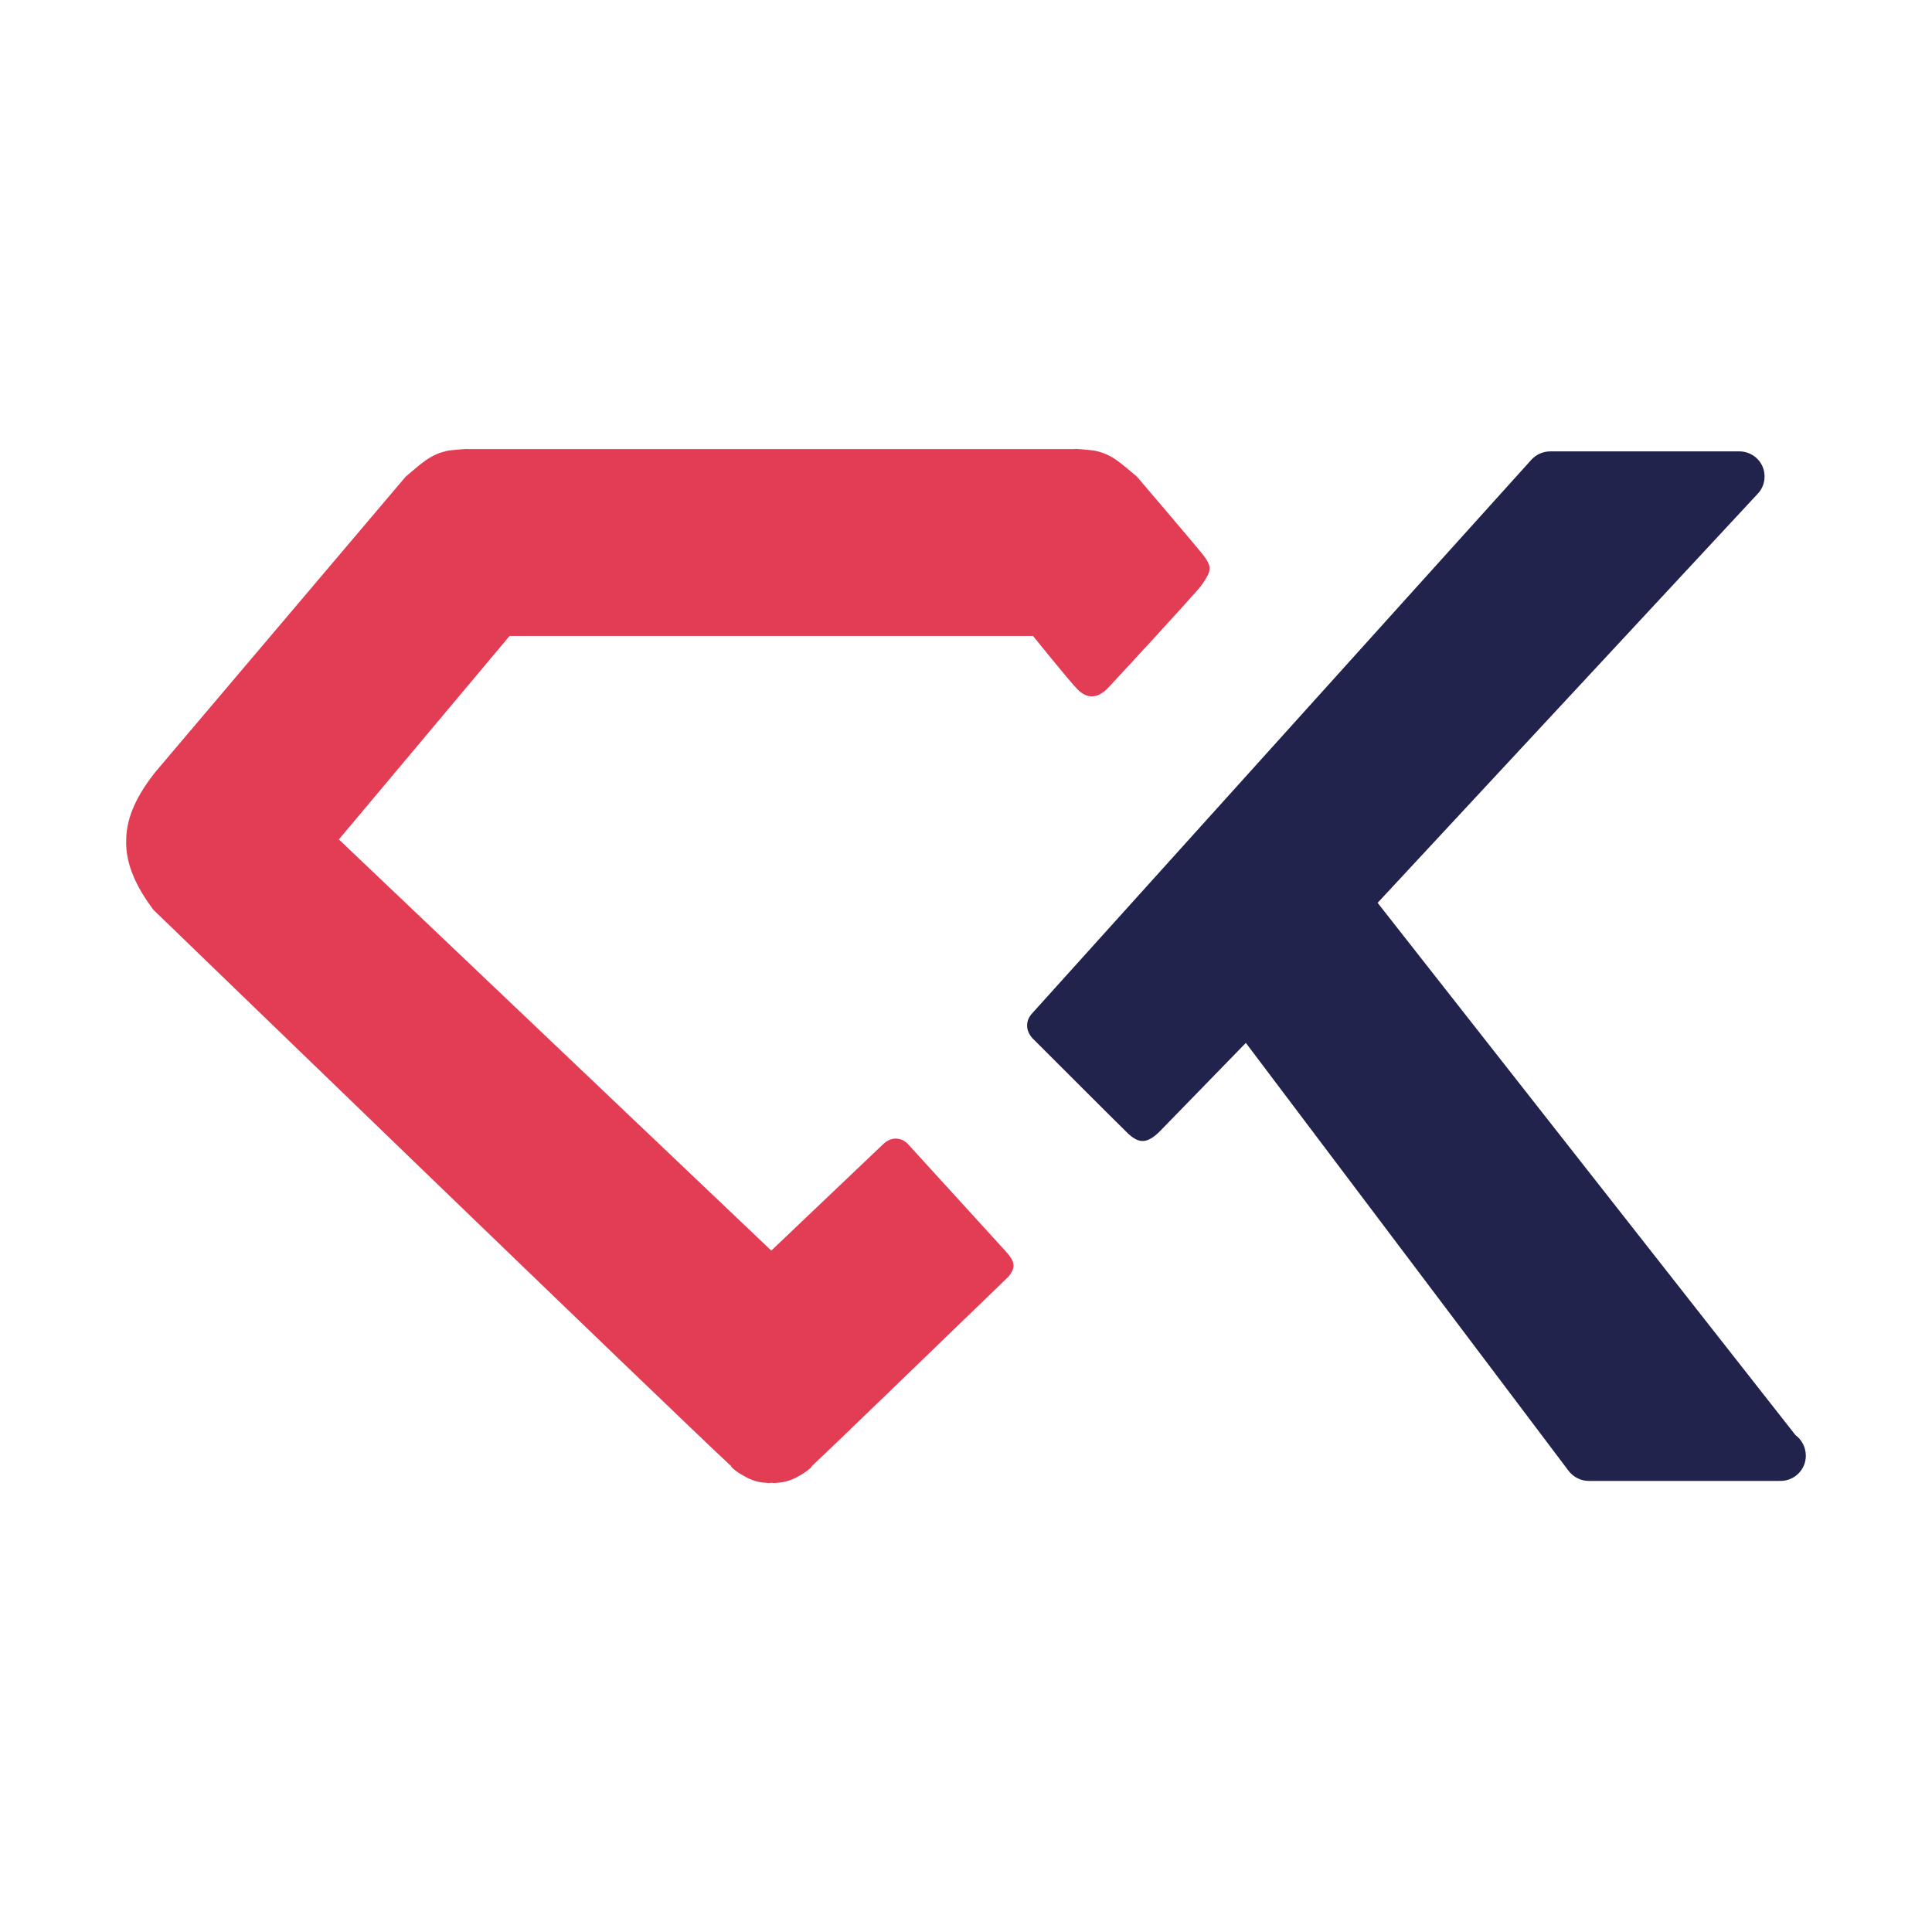 <?xml version="1.0" encoding="UTF-8" standalone="no"?>
<!-- Generator: Adobe Illustrator 23.0.4, SVG Export Plug-In . SVG Version: 6.00 Build 0)  -->

<svg
   xmlns:dc="http://purl.org/dc/elements/1.1/"
   xmlns:cc="http://creativecommons.org/ns#"
   xmlns:rdf="http://www.w3.org/1999/02/22-rdf-syntax-ns#"
   xmlns:svg="http://www.w3.org/2000/svg"
   xmlns="http://www.w3.org/2000/svg"
   xmlns:sodipodi="http://sodipodi.sourceforge.net/DTD/sodipodi-0.dtd"
   xmlns:inkscape="http://www.inkscape.org/namespaces/inkscape"
   version="1.1"
   id="Calque_1"
   x="0px"
   y="0px"
   viewBox="0 0 128 128"
   xml:space="preserve"
   sodipodi:docname="kuartz-logo.svg"
   width="128"
   height="128"
   inkscape:version="0.92.4 (5da689c313, 2019-01-14)"><defs
   id="defs27" /><sodipodi:namedview
   pagecolor="#ffffff"
   bordercolor="#666666"
   borderopacity="1"
   objecttolerance="10"
   gridtolerance="10"
   guidetolerance="10"
   inkscape:pageopacity="0"
   inkscape:pageshadow="2"
   inkscape:window-width="1920"
   inkscape:window-height="1019"
   id="namedview25"
   showgrid="false"
   fit-margin-top="24"
   fit-margin-left="24"
   fit-margin-bottom="24"
   fit-margin-right="24"
   inkscape:zoom="1.5857387"
   inkscape:cx="176.33947"
   inkscape:cy="41.937454"
   inkscape:window-x="0"
   inkscape:window-y="24"
   inkscape:window-maximized="1"
   inkscape:current-layer="g22" />
<style
   type="text/css"
   id="style2">
	.st0{fill:#22234C;}
	.st1{fill:#E23D55;}
</style>
<g
   id="g22"
   transform="translate(-89.277,-367.82)">
	
	
	<g
   id="g33"
   transform="translate(-15.642,-5.745)"><path
     style="fill:#22234c"
     inkscape:connector-curvature="0"
     id="path18"
     d="m 196.19,433.38 25.19,-27.11 c 0.45,-0.48 0.57,-1.19 0.31,-1.8 -0.27,-0.61 -0.87,-1 -1.54,-1 h -12.52 c -0.47,0 -0.93,0.2 -1.25,0.55 l -33.13,36.74 c -0.27,0.31 -0.49,0.94 0.05,1.57 0,0 5.87,5.87 6.37,6.35 0.74,0.68 1.26,0.63 2.04,-0.11 l 5.75,-5.91 21.38,28.35 c 0.32,0.42 0.82,0.67 1.34,0.67 h 12.62 c 0.02,-0.01 0.05,-0.01 0.08,0 0.93,0 1.68,-0.75 1.68,-1.67 0,-0.56 -0.28,-1.07 -0.69,-1.37 z"
     class="st0" /><path
     style="fill:#e23d55"
     inkscape:connector-curvature="0"
     id="path20"
     d="m 171.58,456.5 c -0.48,-0.53 -6.09,-6.68 -6.5,-7.13 -0.41,-0.44 -1.08,-0.54 -1.64,-0.01 -0.56,0.53 -7.42,7.06 -7.42,7.06 l -28.65,-27.24 11.31,-13.48 h 34.68 c 0,0 2.45,3.04 2.95,3.54 0.71,0.71 1.4,0.54 2.01,-0.09 0.41,-0.43 5.9,-6.37 6.21,-6.82 0.66,-0.96 0.74,-1.2 0.02,-2.1 -0.47,-0.59 -4.31,-5.09 -4.31,-5.09 -1.08,-0.89 -1.63,-1.49 -2.86,-1.73 -1.05,-0.11 -1.2,-0.11 -1.33,-0.09 h -40.06 c -0.13,-0.01 -0.28,-0.02 -1.33,0.09 -1.23,0.24 -1.79,0.84 -2.86,1.73 l -16.62,19.61 c -1.07,1.37 -1.89,2.84 -1.9,4.47 -0.06,1.67 0.76,3.22 1.79,4.61 0,0 34.42,33.29 38.3,36.88 l -0.01,0.03 c 0.15,0.16 0.46,0.41 0.88,0.63 0.48,0.28 0.95,0.41 1.4,0.43 0.07,0 0.13,0.02 0.2,0.02 0.07,0 0.12,-0.01 0.19,-0.02 0.06,0 0.12,0.02 0.19,0.02 0.07,0 0.13,-0.01 0.2,-0.02 0.45,-0.02 0.92,-0.15 1.4,-0.43 0.41,-0.22 0.73,-0.47 0.88,-0.63 l -0.01,-0.03 c 1.39,-1.29 6.75,-6.49 13.02,-12.54 0.61,-0.7 0.35,-1.13 -0.13,-1.67 z"
     class="st1" /></g>
</g>
</svg>